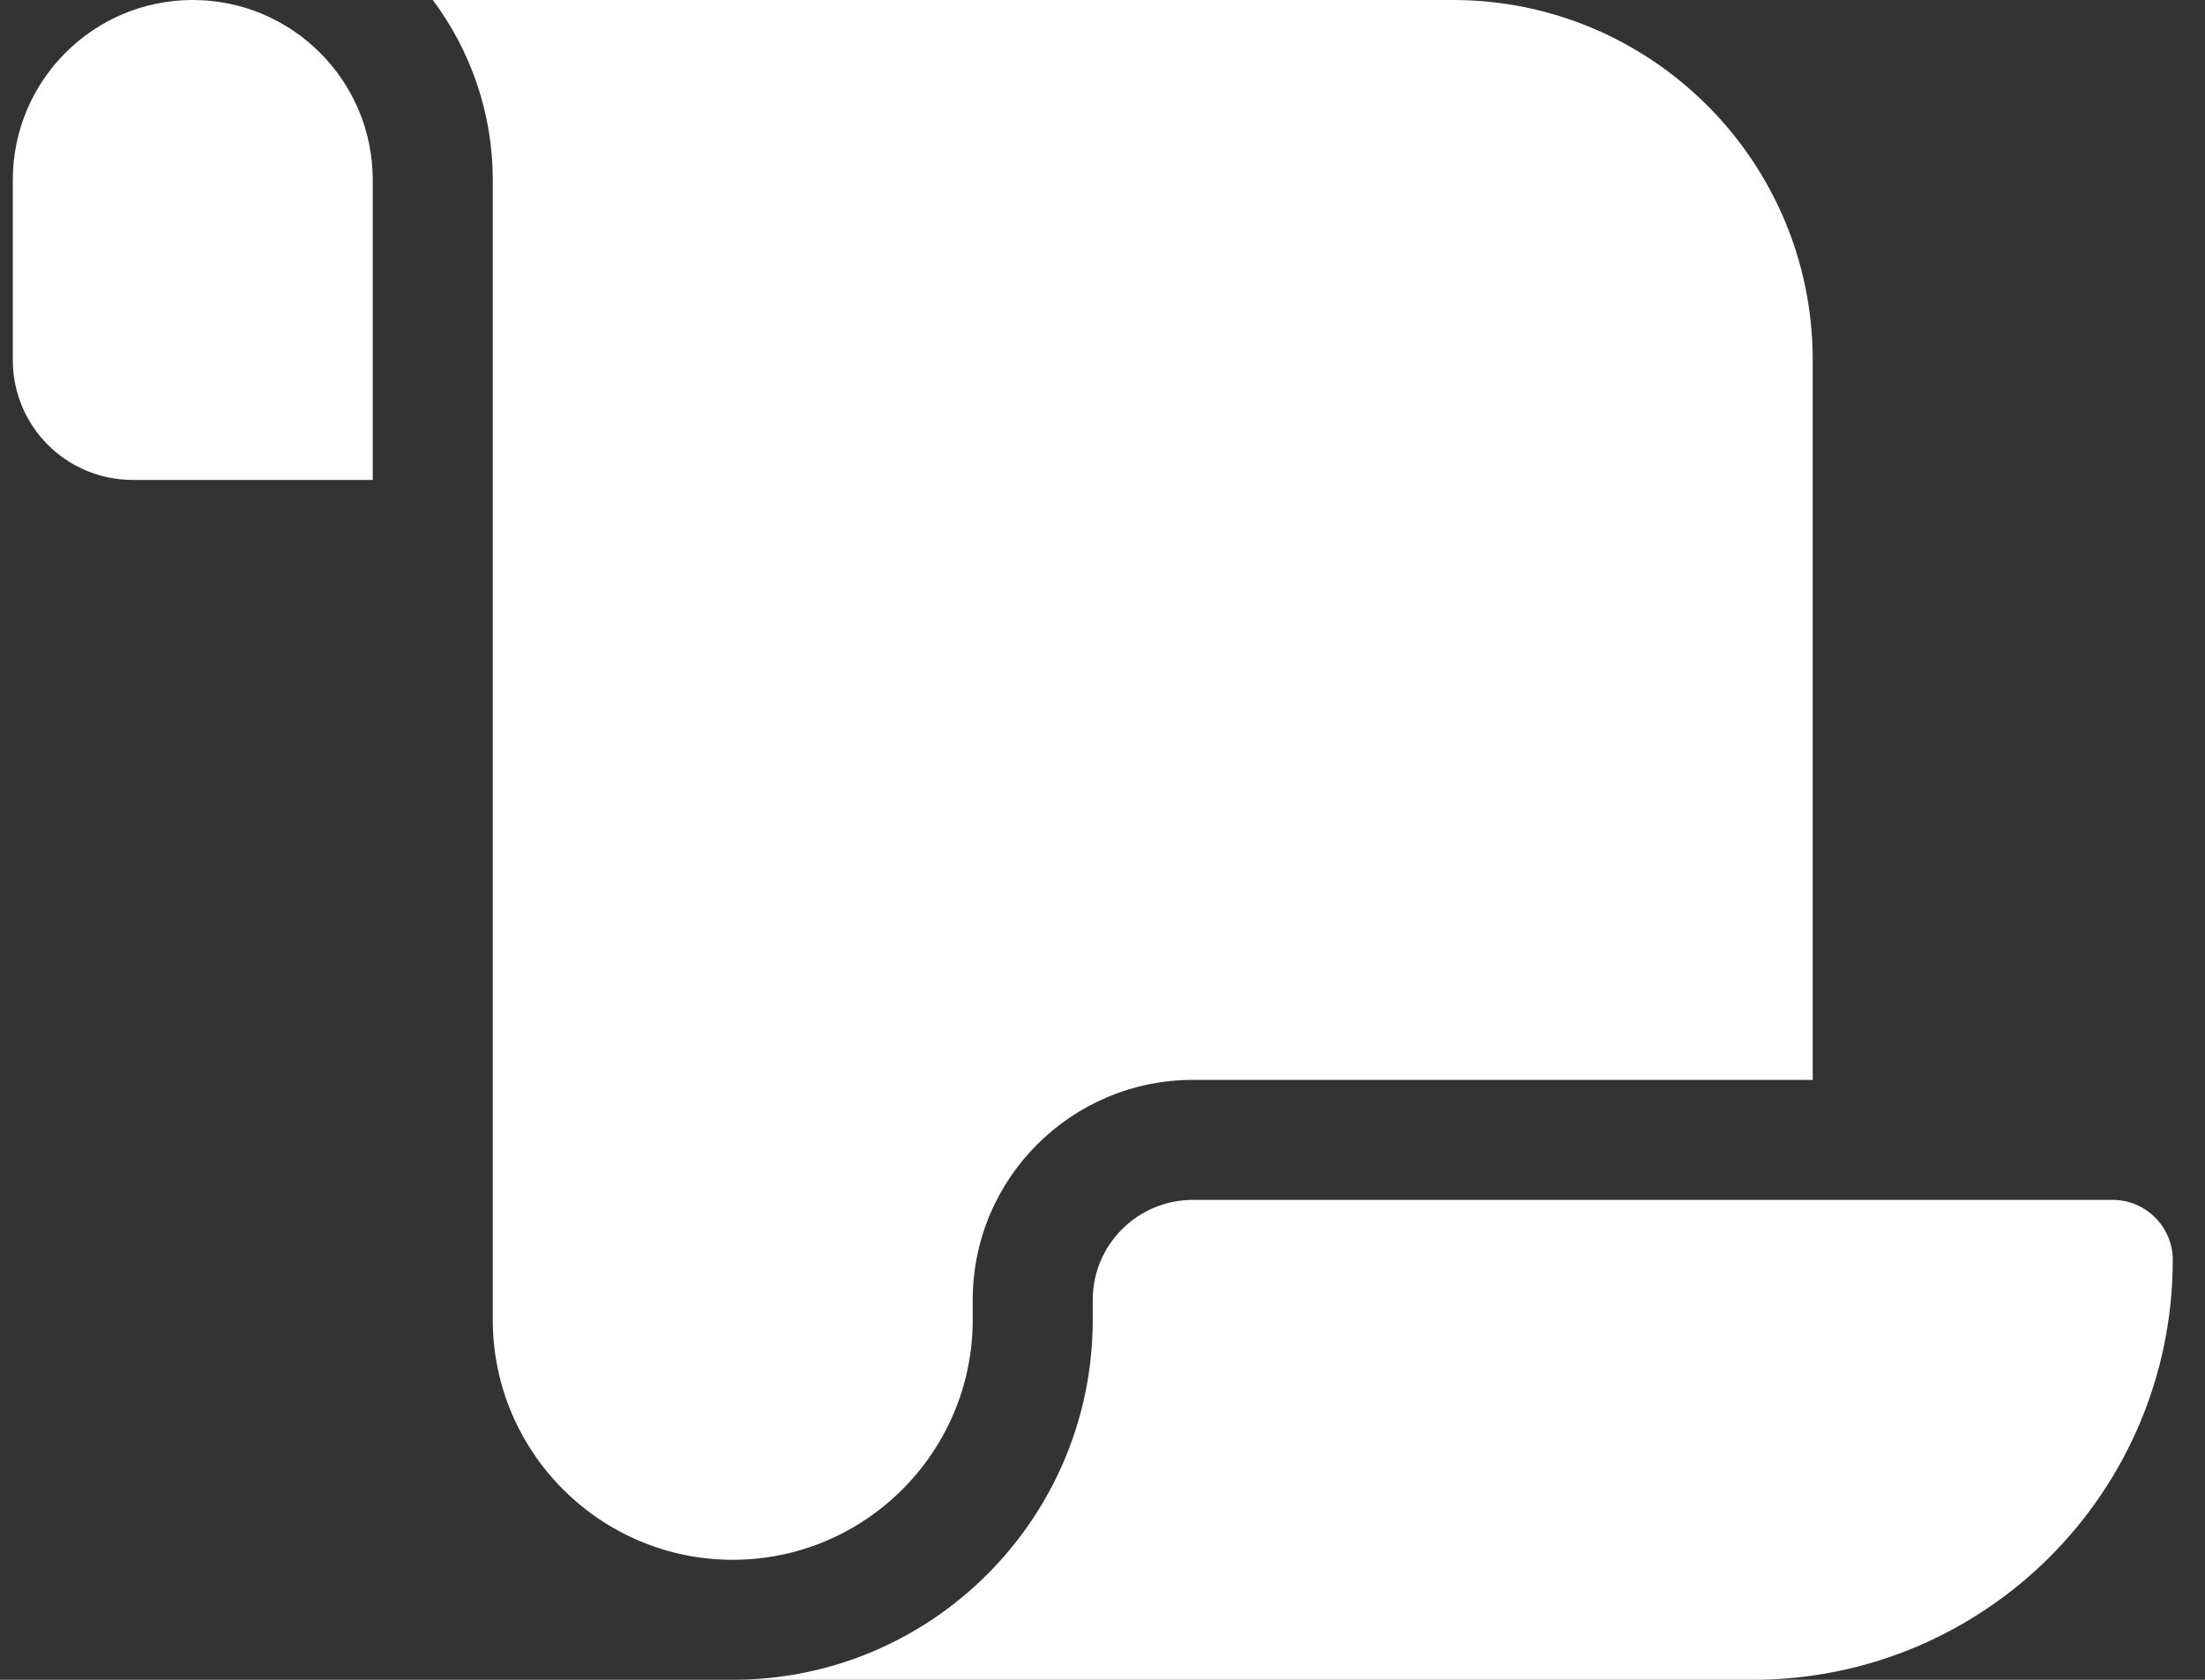 <svg width="21" height="16" viewBox="0 0 21 16" fill="none" xmlns="http://www.w3.org/2000/svg">
<rect x="0" y="0" width="21" height="16" fill="#333333" stroke="none"/>
<path d="M0.122 1.714V3.429C0.122 4.061 0.632 4.571 1.264 4.571H1.836H3.55V1.714C3.55 0.768 2.782 0 1.836 0C0.889 0 0.122 0.768 0.122 1.714ZM4.122 0C4.479 0.479 4.693 1.071 4.693 1.714V12.571C4.693 13.832 5.718 14.857 6.979 14.857C8.239 14.857 9.264 13.832 9.264 12.571V12.382C9.264 11.225 10.204 10.286 11.361 10.286H17.264V3.429C17.264 1.536 15.729 0 13.836 0H4.122ZM16.693 16C18.904 16 20.693 14.211 20.693 12C20.693 11.686 20.436 11.429 20.122 11.429H11.361C10.836 11.429 10.407 11.854 10.407 12.382V12.571C10.407 14.464 8.872 16 6.979 16H13.264H16.693Z" fill="white"/>
</svg>
